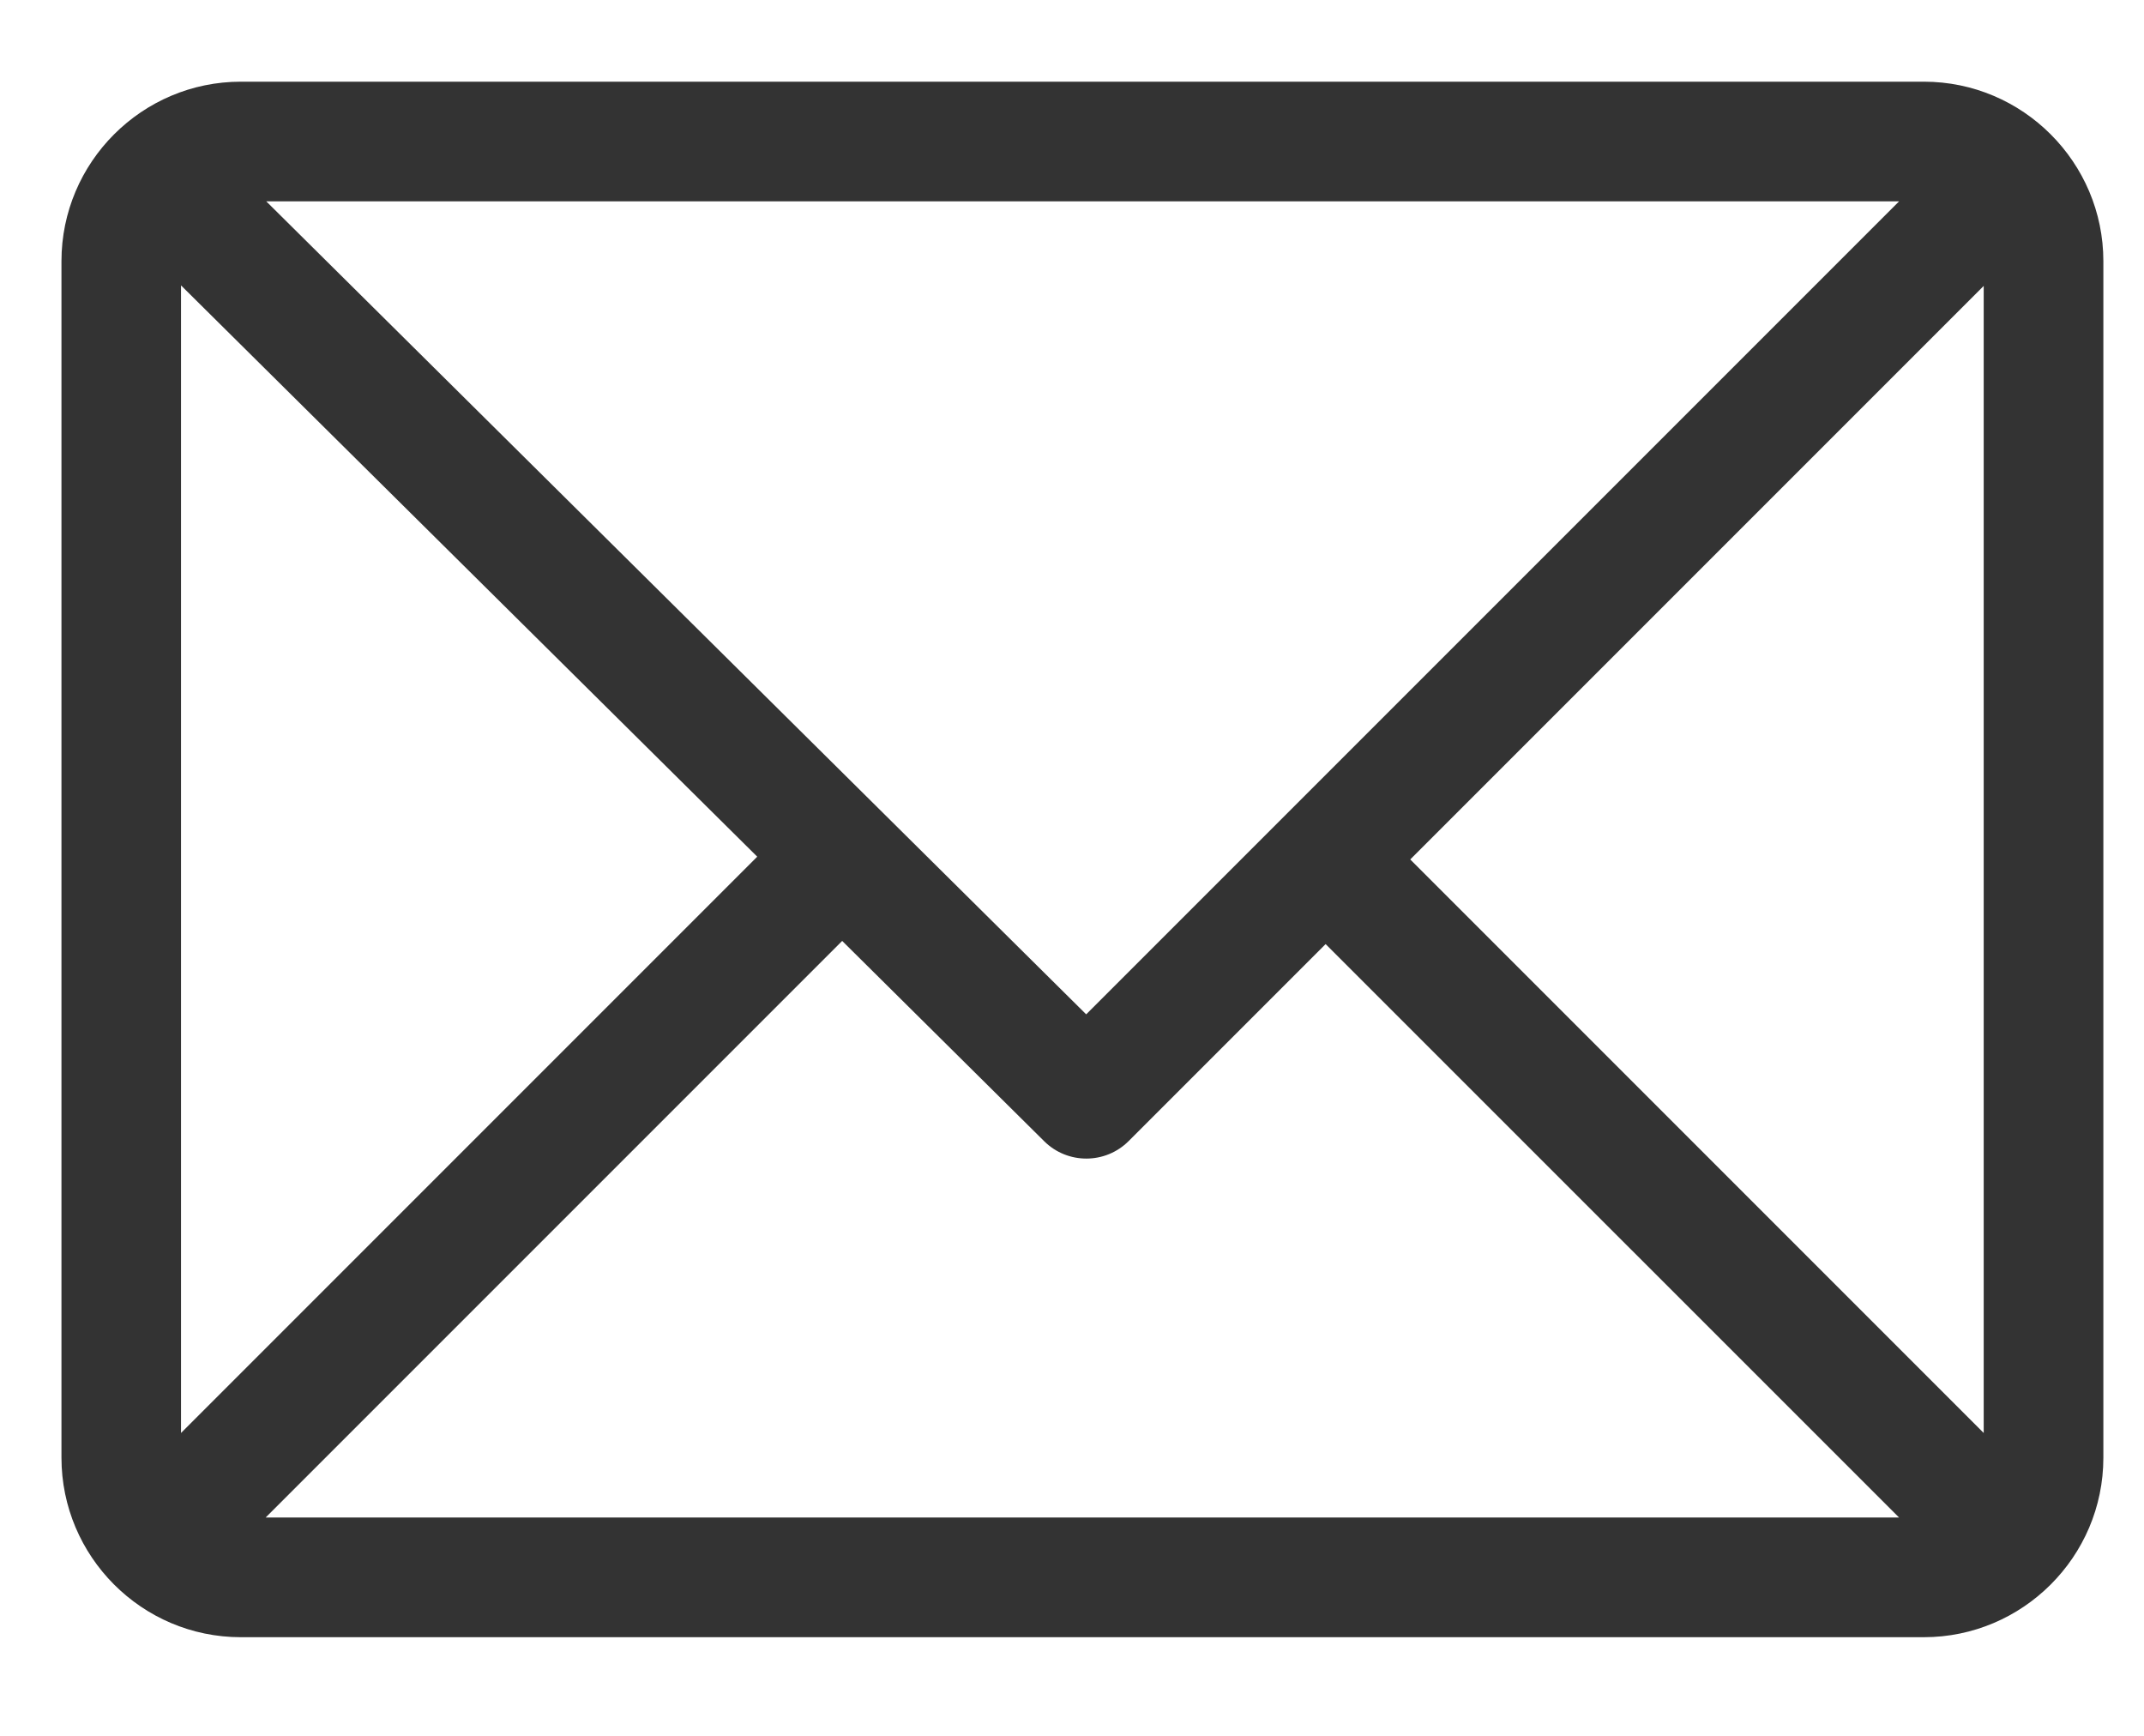 <svg width="21" height="17" viewBox="0 0 21 17" fill="none" xmlns="http://www.w3.org/2000/svg">
<path d="M18.844 0.8H2.359C1.391 0.8 0.602 1.589 0.602 2.558V14.276C0.602 15.242 1.388 16.034 2.359 16.034H18.844C19.809 16.034 20.602 15.248 20.602 14.276V2.558C20.602 1.592 19.815 0.8 18.844 0.8ZM18.601 1.972L10.639 9.934L2.608 1.972H18.601ZM1.773 14.034V2.795L7.417 8.39L1.773 14.034ZM2.602 14.862L8.249 9.215L10.228 11.177C10.457 11.404 10.827 11.403 11.055 11.175L12.984 9.246L18.601 14.862H2.602ZM19.43 14.034L13.813 8.417L19.43 2.8V14.034Z" fill="#333333"/>
</svg>
